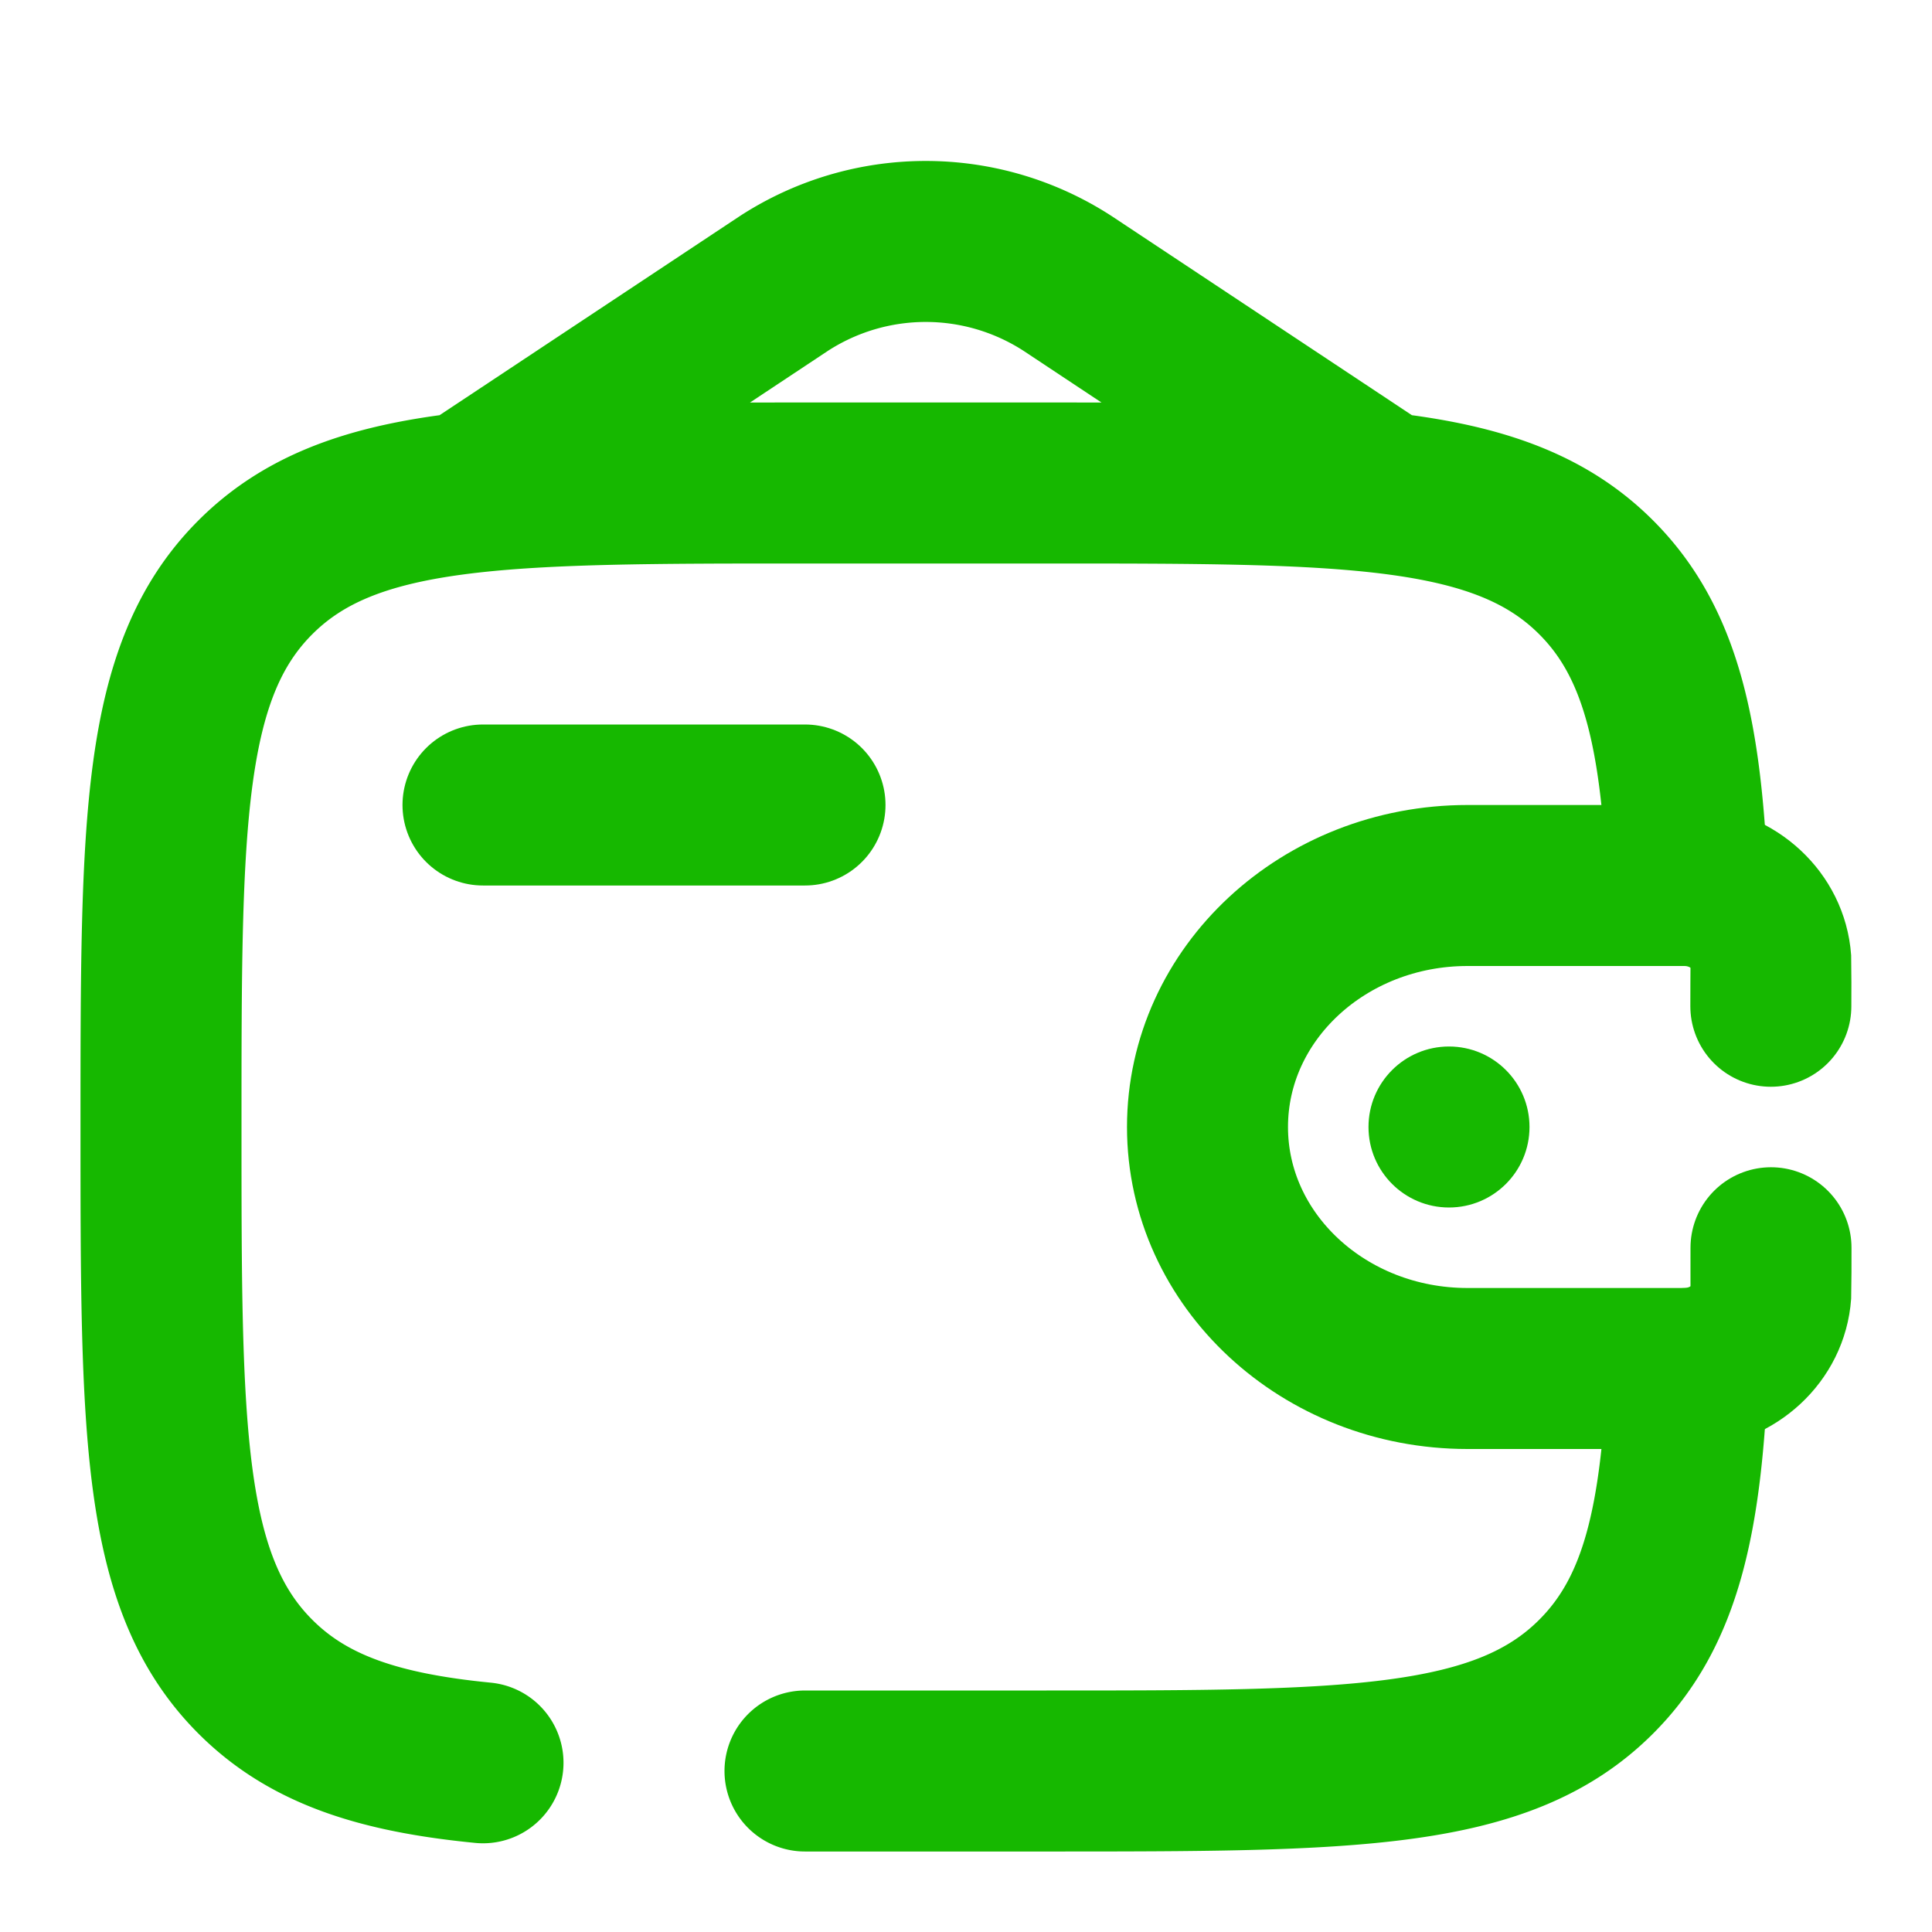 <svg width="64" height="64" viewBox="0 0 24 24" xmlns="http://www.w3.org/2000/svg">
		<g fill="none">
			<path
				stroke="#16b800"
				stroke-linecap="round"
				stroke-linejoin="round"
				stroke-width="2"
				d="M6 10h4" />
			<path
				stroke="#16b800"
				stroke-linecap="round"
				stroke-width="2"
				d="M21.998 12.5c0-.077.002-.533 0-.565c-.036-.501-.465-.9-1.005-.933c-.035-.002-.076-.002-.16-.002h-2.602C16.446 11 15 12.343 15 14s1.447 3 3.23 3h2.603c.084 0 .125 0 .16-.002c.54-.033.97-.432 1.005-.933c.002-.032.002-.488.002-.565" />
			<circle cx="18" cy="14" r="1" fill="#16b800" />
			<path
				stroke="#16b800"
				stroke-linecap="round"
				stroke-width="2"
				d="M10 22h3c3.771 0 5.657 0 6.828-1.172c.809-.808 1.06-1.956 1.137-3.828m0-6c-.078-1.872-.328-3.02-1.137-3.828C18.657 6 16.771 6 13 6h-3C6.229 6 4.343 6 3.172 7.172C2 8.343 2 10.229 2 14c0 3.771 0 5.657 1.172 6.828c.653.654 1.528.943 2.828 1.07M6 6l3.735-2.477a3.237 3.237 0 0 1 3.53 0L17 6" />
		</g>
	</svg>
